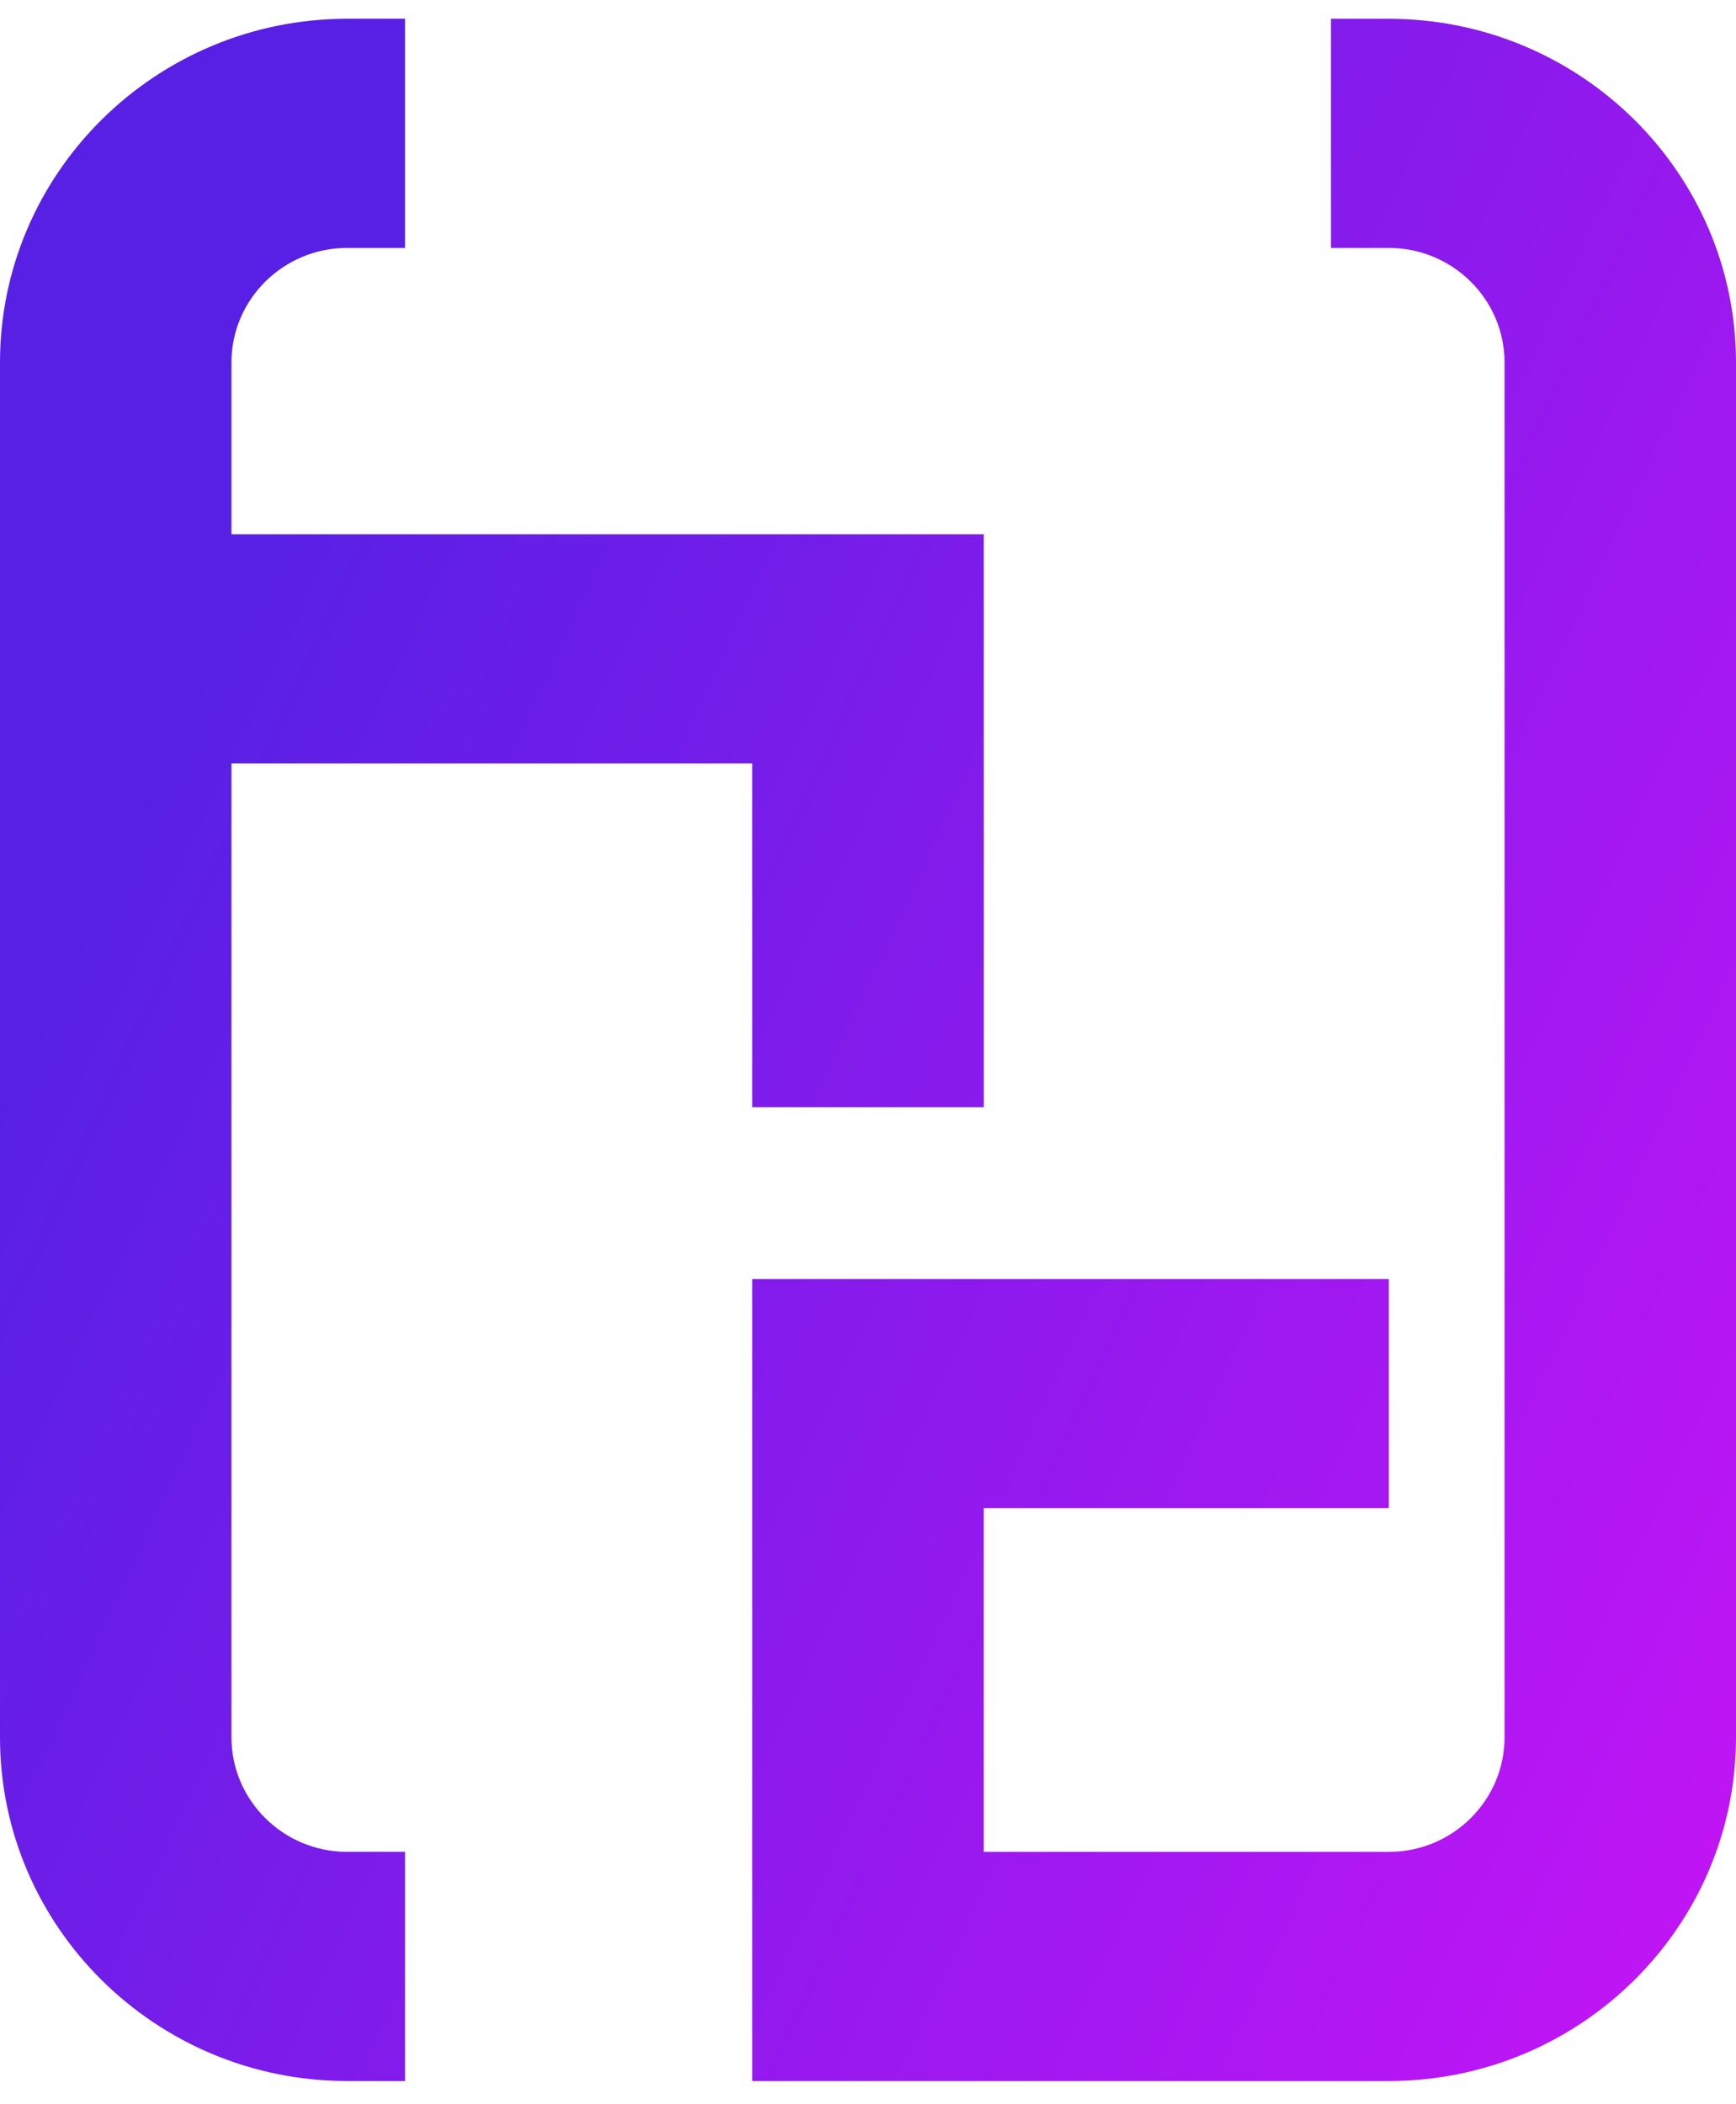 <svg width="52" height="63" viewBox="0 0 52 63" fill="none" xmlns="http://www.w3.org/2000/svg">
<path fill-rule="evenodd" clip-rule="evenodd" d="M12.133 62.315H10.4C4.665 62.315 0 57.698 0 52.023V10.855C0 5.179 4.665 0.562 10.4 0.562H12.133V7.424L10.4 7.424C8.489 7.424 6.933 8.963 6.933 10.855V16H29.467V33.154H22.533V22.862H6.933V52.023C6.933 53.914 8.489 55.453 10.4 55.453H12.133V62.315ZM41.6 62.315H22.533V38.301H41.6V45.162H29.466V55.454H41.6C43.511 55.454 45.067 53.914 45.067 52.023V10.855C45.067 8.963 43.511 7.424 41.6 7.424L39.867 7.424V0.563H41.6C47.335 0.563 52 5.18 52 10.855V52.023C52 57.698 47.335 62.315 41.6 62.315Z" fill="url(#paint0_linear)"/>
<defs>
<linearGradient id="paint0_linear" x1="11.818" y1="7.931" x2="76.043" y2="37.9" gradientUnits="userSpaceOnUse">
<stop stop-color="#5820E5"/>
<stop offset="1" stop-color="#DB12F9"/>
</linearGradient>
</defs>
</svg>
